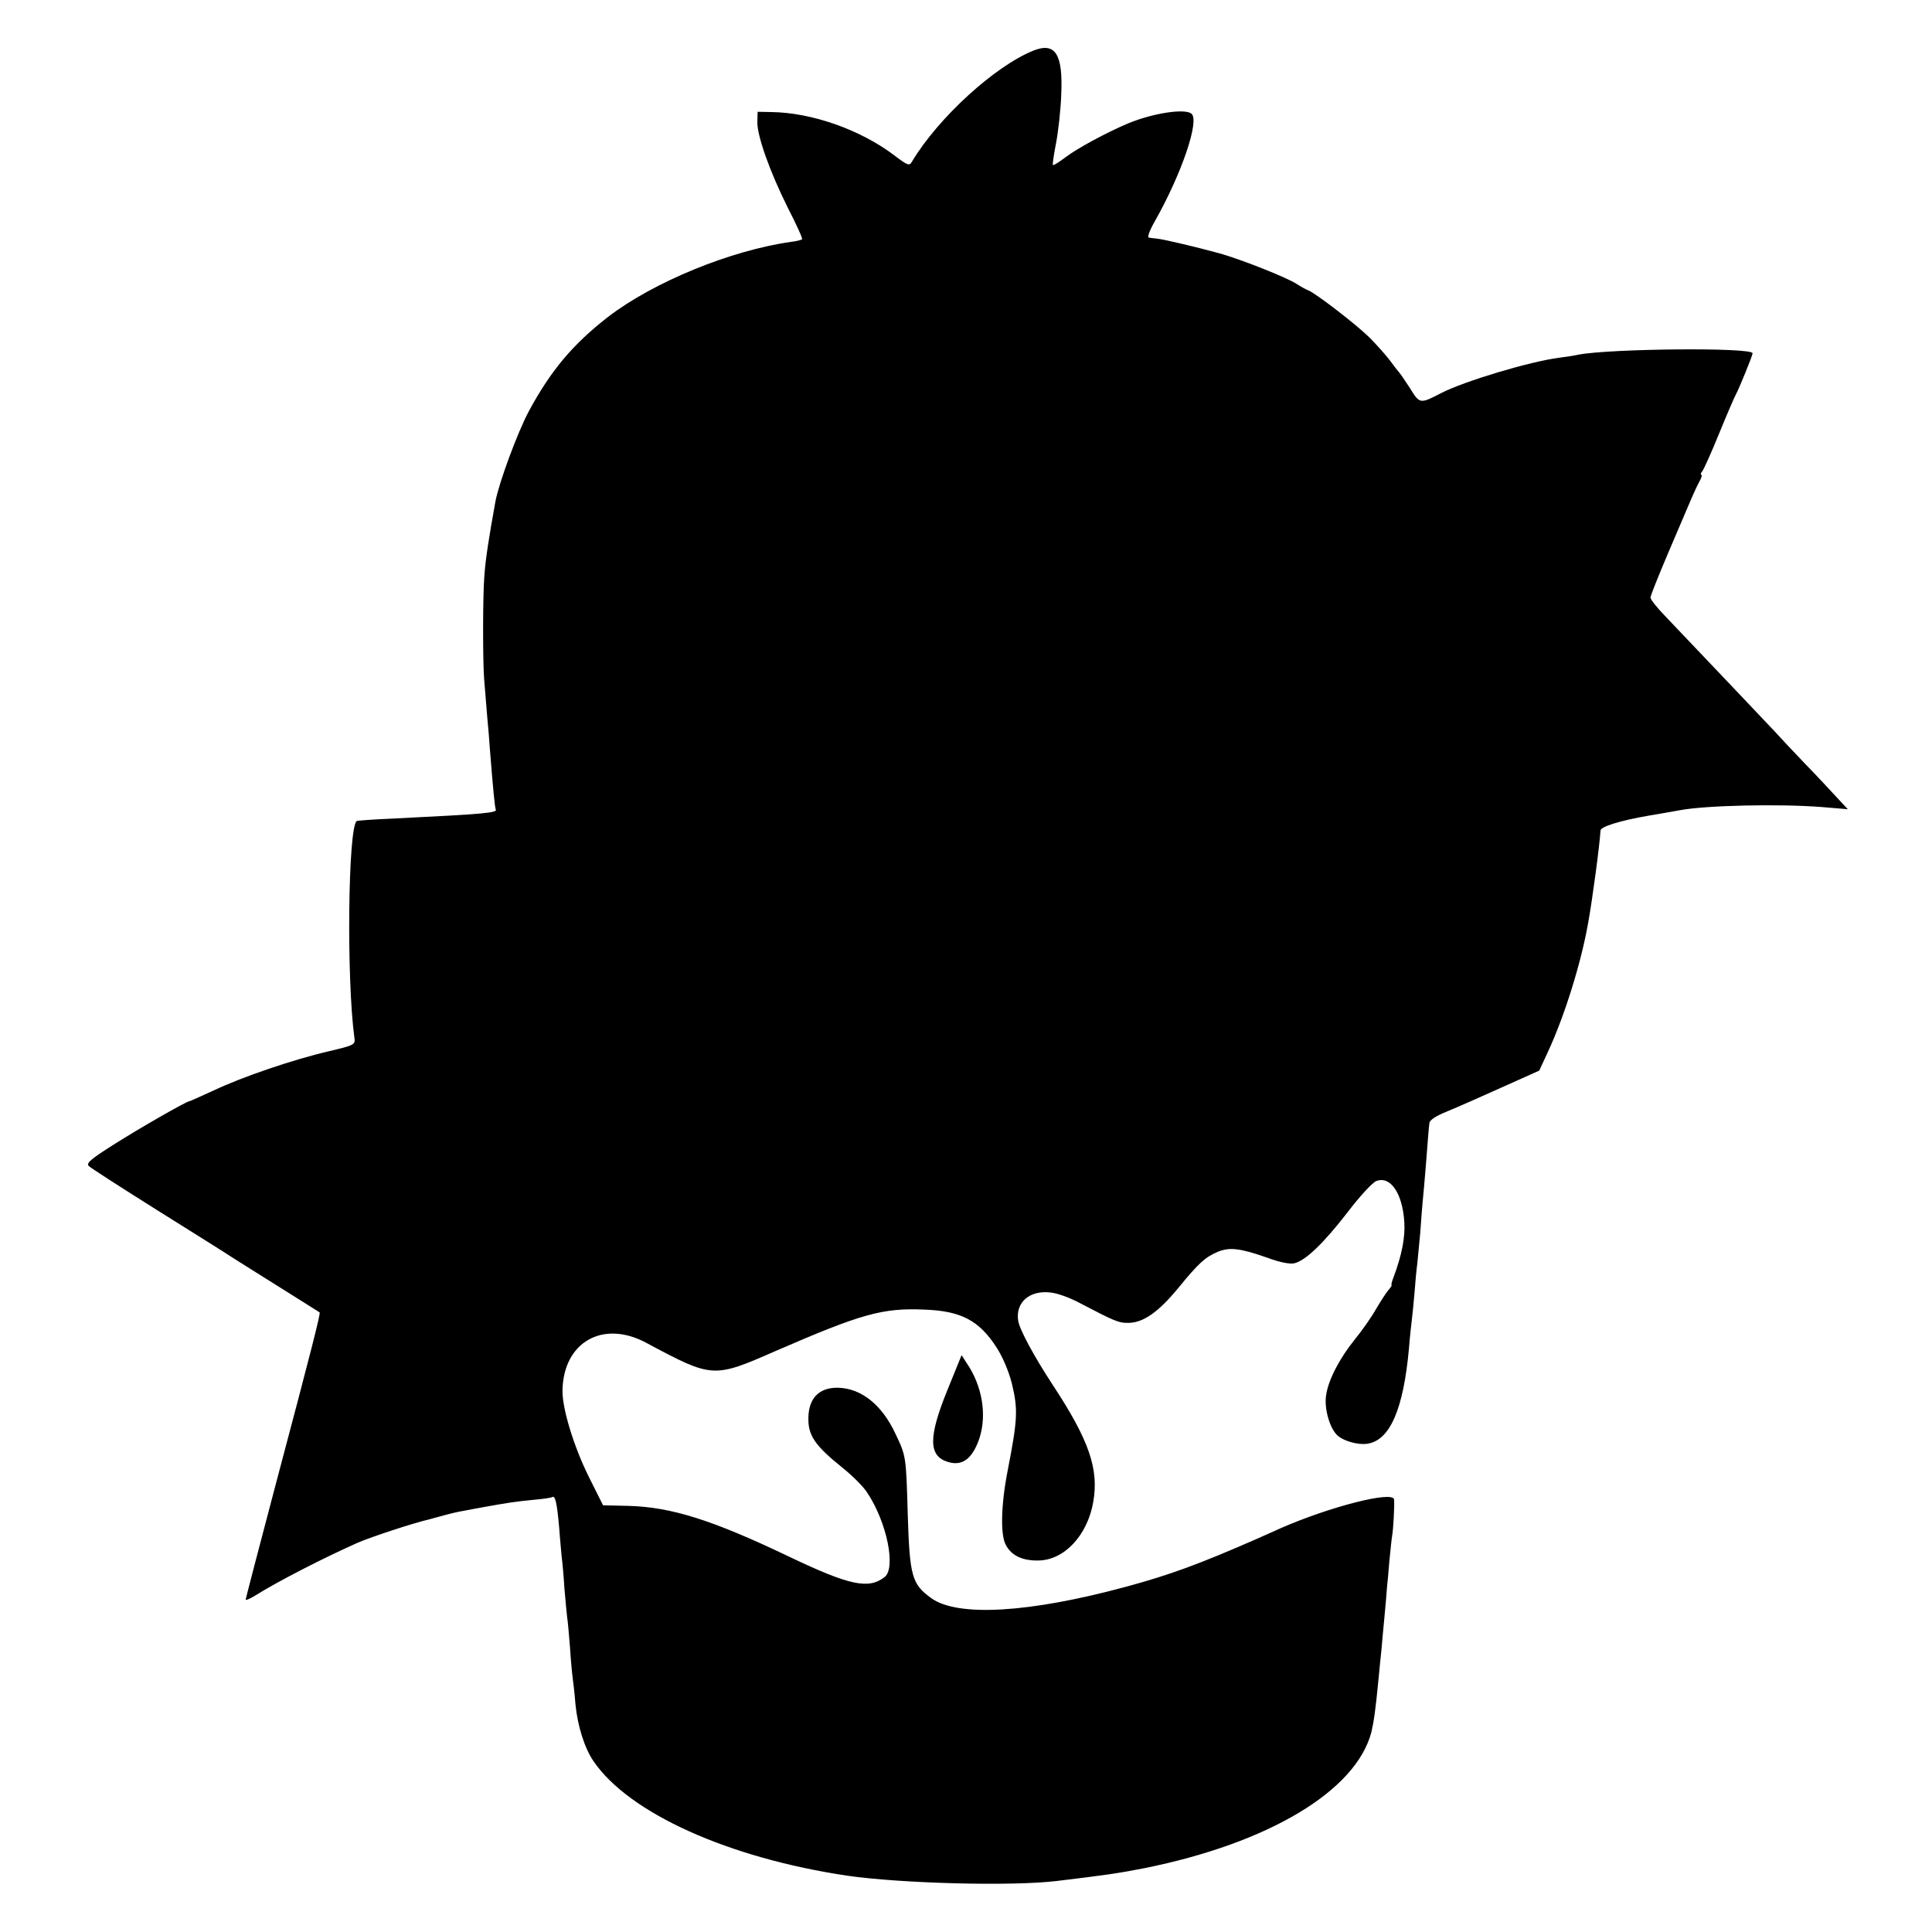 <?xml version="1.0" standalone="no"?>
<!DOCTYPE svg PUBLIC "-//W3C//DTD SVG 20010904//EN"
 "http://www.w3.org/TR/2001/REC-SVG-20010904/DTD/svg10.dtd">
<svg version="1.0" xmlns="http://www.w3.org/2000/svg"
 width="700pt" height="700pt" viewBox="0 0 700 700"
 preserveAspectRatio="xMidYMid meet">
<g transform="translate(0,700) scale(0.1,-0.1)"
fill="#000000" stroke="none">
<path d="M3745 6817 c-140 -56 -346 -244 -441 -403 -9 -16 -15 -14 -65 24
-122 92 -297 154 -444 156 l-50 1 -1 -37 c-1 -50 45 -180 111 -312 31 -60 54
-111 51 -113 -2 -2 -19 -7 -38 -9 -221 -31 -501 -146 -666 -273 -127 -99 -206
-193 -286 -341 -41 -77 -108 -258 -121 -327 -23 -127 -36 -209 -40 -268 -6
-71 -6 -308 -1 -374 3 -36 8 -96 11 -135 4 -39 8 -93 10 -121 11 -141 18 -211
21 -217 8 -13 -32 -17 -376 -34 -69 -3 -126 -7 -128 -9 -31 -28 -37 -569 -8
-785 4 -25 0 -27 -93 -49 -129 -30 -314 -93 -417 -142 -46 -21 -86 -39 -88
-39 -10 0 -183 -99 -274 -157 -84 -53 -101 -68 -90 -78 7 -7 119 -79 248 -160
129 -81 251 -157 270 -170 19 -12 98 -62 175 -110 77 -48 141 -89 143 -90 4
-3 -28 -130 -159 -623 -60 -227 -109 -415 -109 -418 0 -3 15 3 33 14 86 54
251 138 372 192 51 22 203 72 260 85 6 2 30 8 55 15 25 7 56 14 70 16 14 3 48
9 75 14 77 14 115 20 179 26 33 3 63 7 67 10 11 6 17 -22 25 -111 3 -44 8 -91
9 -105 2 -14 7 -65 10 -115 4 -49 9 -97 10 -106 2 -9 6 -56 10 -105 3 -49 8
-100 10 -114 2 -14 7 -56 10 -95 8 -80 33 -159 66 -207 129 -188 489 -350 919
-414 193 -28 597 -39 760 -19 167 20 224 28 315 46 453 91 769 281 824 494 9
39 15 81 26 195 3 30 7 75 10 100 2 25 7 79 11 120 4 41 8 89 9 105 2 17 6 62
9 100 4 39 8 80 10 91 4 21 9 107 7 131 -3 33 -233 -26 -411 -104 -30 -14 -68
-30 -85 -38 -210 -92 -316 -131 -475 -174 -351 -95 -609 -110 -705 -42 -71 51
-79 79 -86 301 -6 216 -6 214 -45 296 -49 105 -124 164 -208 166 -72 1 -110
-42 -107 -121 2 -55 28 -92 120 -166 38 -30 80 -72 93 -93 72 -108 105 -274
63 -306 -58 -45 -126 -31 -346 74 -278 133 -427 180 -584 184 l-90 2 -52 104
c-54 109 -96 246 -95 312 3 175 146 257 303 173 241 -129 243 -129 469 -30
311 135 388 157 541 150 131 -5 196 -39 259 -136 23 -35 45 -88 56 -131 23
-95 21 -131 -15 -316 -24 -122 -27 -232 -7 -269 20 -39 60 -58 118 -57 94 1
178 91 199 212 21 119 -15 224 -146 423 -70 107 -121 202 -126 234 -10 66 41
111 117 102 24 -2 71 -19 106 -38 126 -66 142 -73 178 -72 53 1 108 40 178
125 75 92 99 113 143 132 44 18 80 14 178 -20 48 -18 85 -25 101 -21 41 10
106 73 192 184 44 58 91 109 105 114 51 19 94 -44 101 -147 4 -57 -9 -122 -39
-202 -6 -15 -9 -28 -7 -28 2 -1 -4 -10 -13 -20 -9 -11 -28 -41 -44 -68 -15
-27 -50 -77 -77 -110 -54 -67 -95 -145 -103 -200 -8 -45 11 -115 37 -143 21
-23 76 -39 112 -34 82 12 131 125 151 346 3 39 8 84 10 100 2 17 7 62 10 100
3 39 7 86 10 105 2 19 7 71 11 115 3 44 7 96 9 115 2 19 7 76 11 125 4 50 8
101 9 115 1 14 3 32 4 41 1 11 24 26 64 42 34 14 123 53 198 87 l136 61 31 67
c60 129 120 320 146 467 16 88 42 284 45 336 1 14 71 36 176 54 43 7 86 15
115 20 93 17 355 23 510 11 l95 -8 -40 43 c-22 24 -74 80 -117 124 -42 44 -91
96 -108 115 -28 30 -219 231 -397 418 -29 30 -53 60 -53 67 0 7 30 81 66 166
92 216 94 221 110 252 9 15 12 27 8 27 -3 0 -2 6 4 13 5 6 33 68 61 137 28 69
56 133 61 142 12 22 60 140 60 148 0 22 -516 17 -631 -5 -13 -3 -44 -8 -69
-11 -108 -14 -344 -85 -428 -128 -77 -40 -78 -40 -113 17 -19 29 -36 54 -39
57 -3 3 -18 22 -34 44 -16 21 -50 59 -75 84 -49 48 -196 161 -221 170 -8 3
-26 13 -40 22 -33 23 -210 93 -285 113 -80 22 -195 49 -220 52 -11 1 -25 3
-32 4 -7 0 1 24 21 59 98 173 163 366 133 390 -24 20 -139 2 -227 -34 -77 -32
-186 -91 -227 -122 -25 -19 -46 -32 -48 -30 -2 2 3 37 11 78 8 41 17 120 19
175 7 149 -21 193 -100 162z"/>
<path d="M3432 1962 c-69 -170 -68 -238 3 -259 52 -16 89 12 114 87 27 85 10
189 -47 272 l-18 28 -52 -128z"/>
</g>
</svg>
